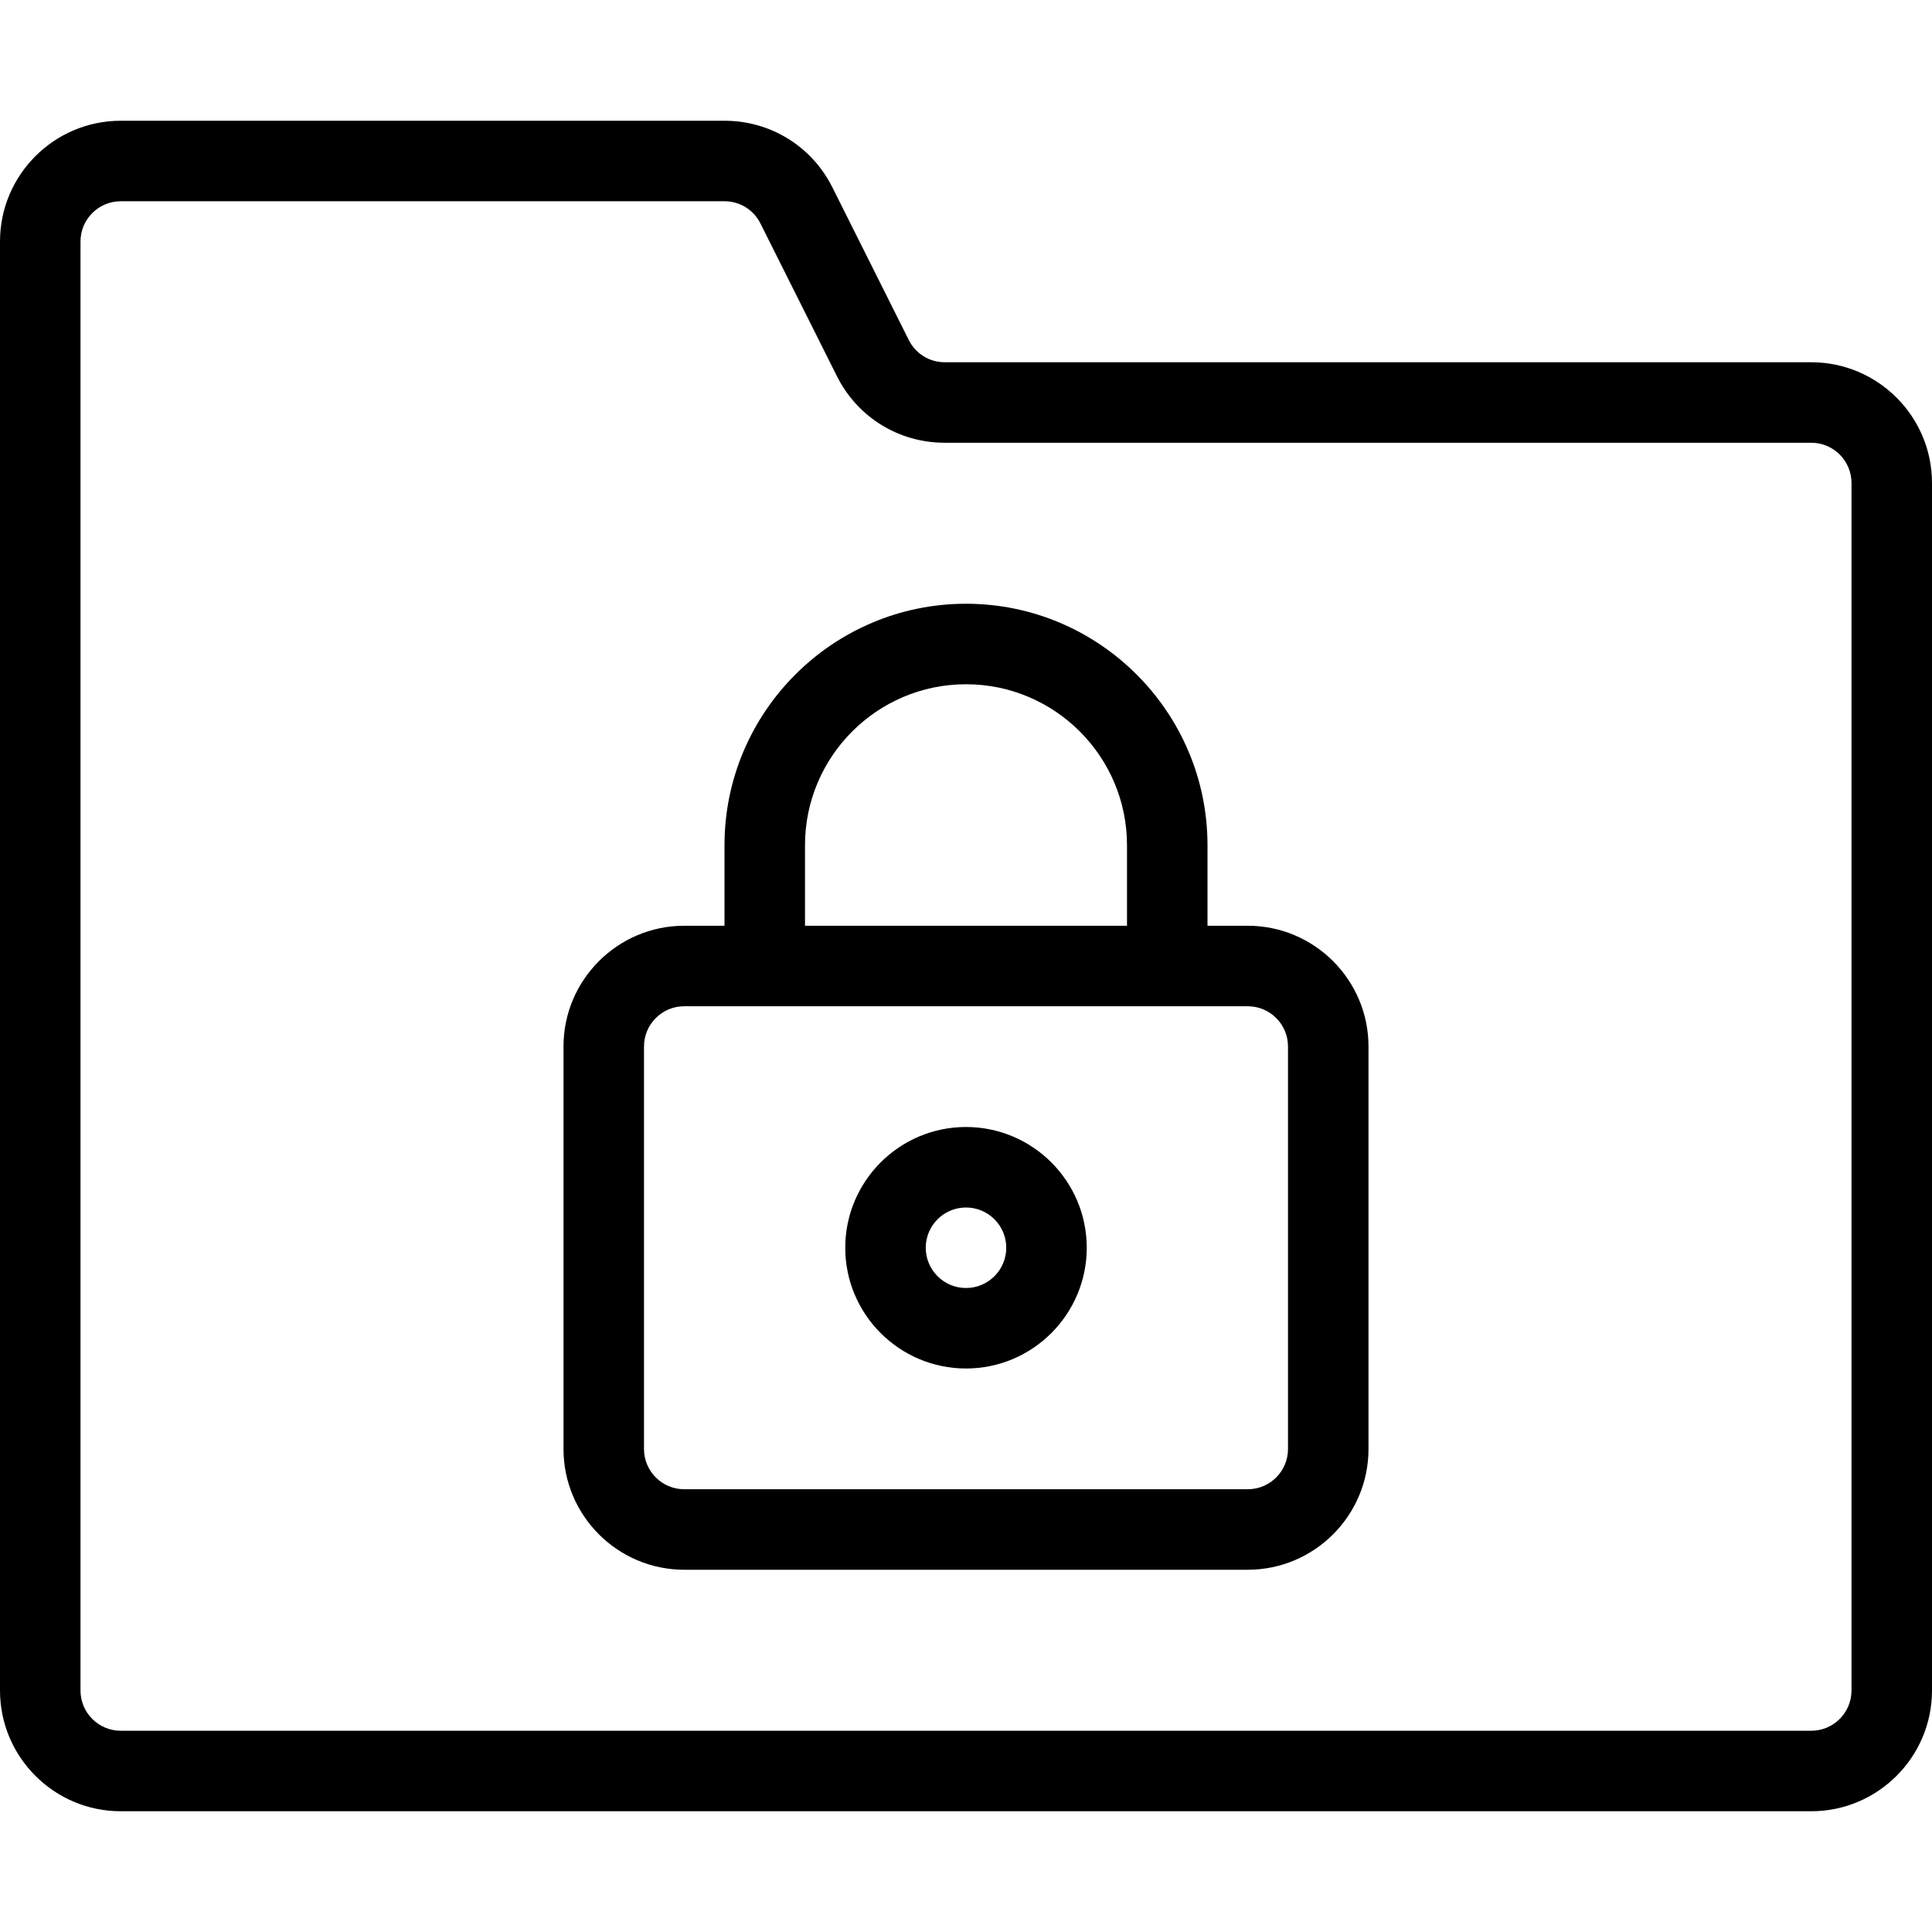 <?xml version="1.0" encoding="utf-8"?>
<!-- Generator: Adobe Illustrator 22.1.0, SVG Export Plug-In . SVG Version: 6.00 Build 0)  -->
<svg version="1.1" id="Layer_1" xmlns="http://www.w3.org/2000/svg" xmlns:xlink="http://www.w3.org/1999/xlink" x="0px" y="0px"
	 viewBox="0 0 24 24" style="enable-background:new 0 0 24 24;" xml:space="preserve">
<g>
	<title>folder-lock-1</title>
	<path d="M1.5,22.5C0.673,22.5,0,21.827,0,21V3c0-0.827,0.673-1.5,1.5-1.5H9c0.572,0,1.086,0.318,1.341,0.829l0.948,1.894
		C11.374,4.394,11.546,4.5,11.736,4.5H22.5C23.327,4.5,24,5.173,24,6v15c0,0.827-0.673,1.5-1.5,1.5H1.5z M1.5,2.5
		C1.224,2.5,1,2.724,1,3v18c0,0.276,0.224,0.5,0.5,0.5h21c0.276,0,0.5-0.224,0.5-0.5V6c0-0.276-0.224-0.5-0.5-0.5H11.736
		c-0.572,0-1.086-0.318-1.341-0.83L9.447,2.777C9.362,2.606,9.19,2.5,9,2.5H1.5z"/>
	<path d="M8.5,19.5C7.673,19.5,7,18.827,7,18v-5c0-0.827,0.673-1.5,1.5-1.5H9v-1c0-1.654,1.346-3,3-3c1.654,0,3,1.346,3,3v1h0.5
		c0.827,0,1.5,0.673,1.5,1.5v5c0,0.827-0.673,1.5-1.5,1.5H8.5z M8.5,12.5C8.224,12.5,8,12.724,8,13v5c0,0.276,0.224,0.5,0.5,0.5h7
		c0.276,0,0.5-0.224,0.5-0.5v-5c0-0.276-0.224-0.5-0.5-0.5H8.5z M14,11.5v-1c0-1.103-0.897-2-2-2s-2,0.897-2,2v1H14z"/>
	<path d="M12,17c-0.827,0-1.5-0.673-1.5-1.5S11.173,14,12,14s1.5,0.673,1.5,1.5S12.827,17,12,17z M12,15c-0.276,0-0.5,0.224-0.5,0.5
		S11.724,16,12,16c0.276,0,0.5-0.224,0.5-0.5S12.276,15,12,15z"/>
</g>
</svg>
